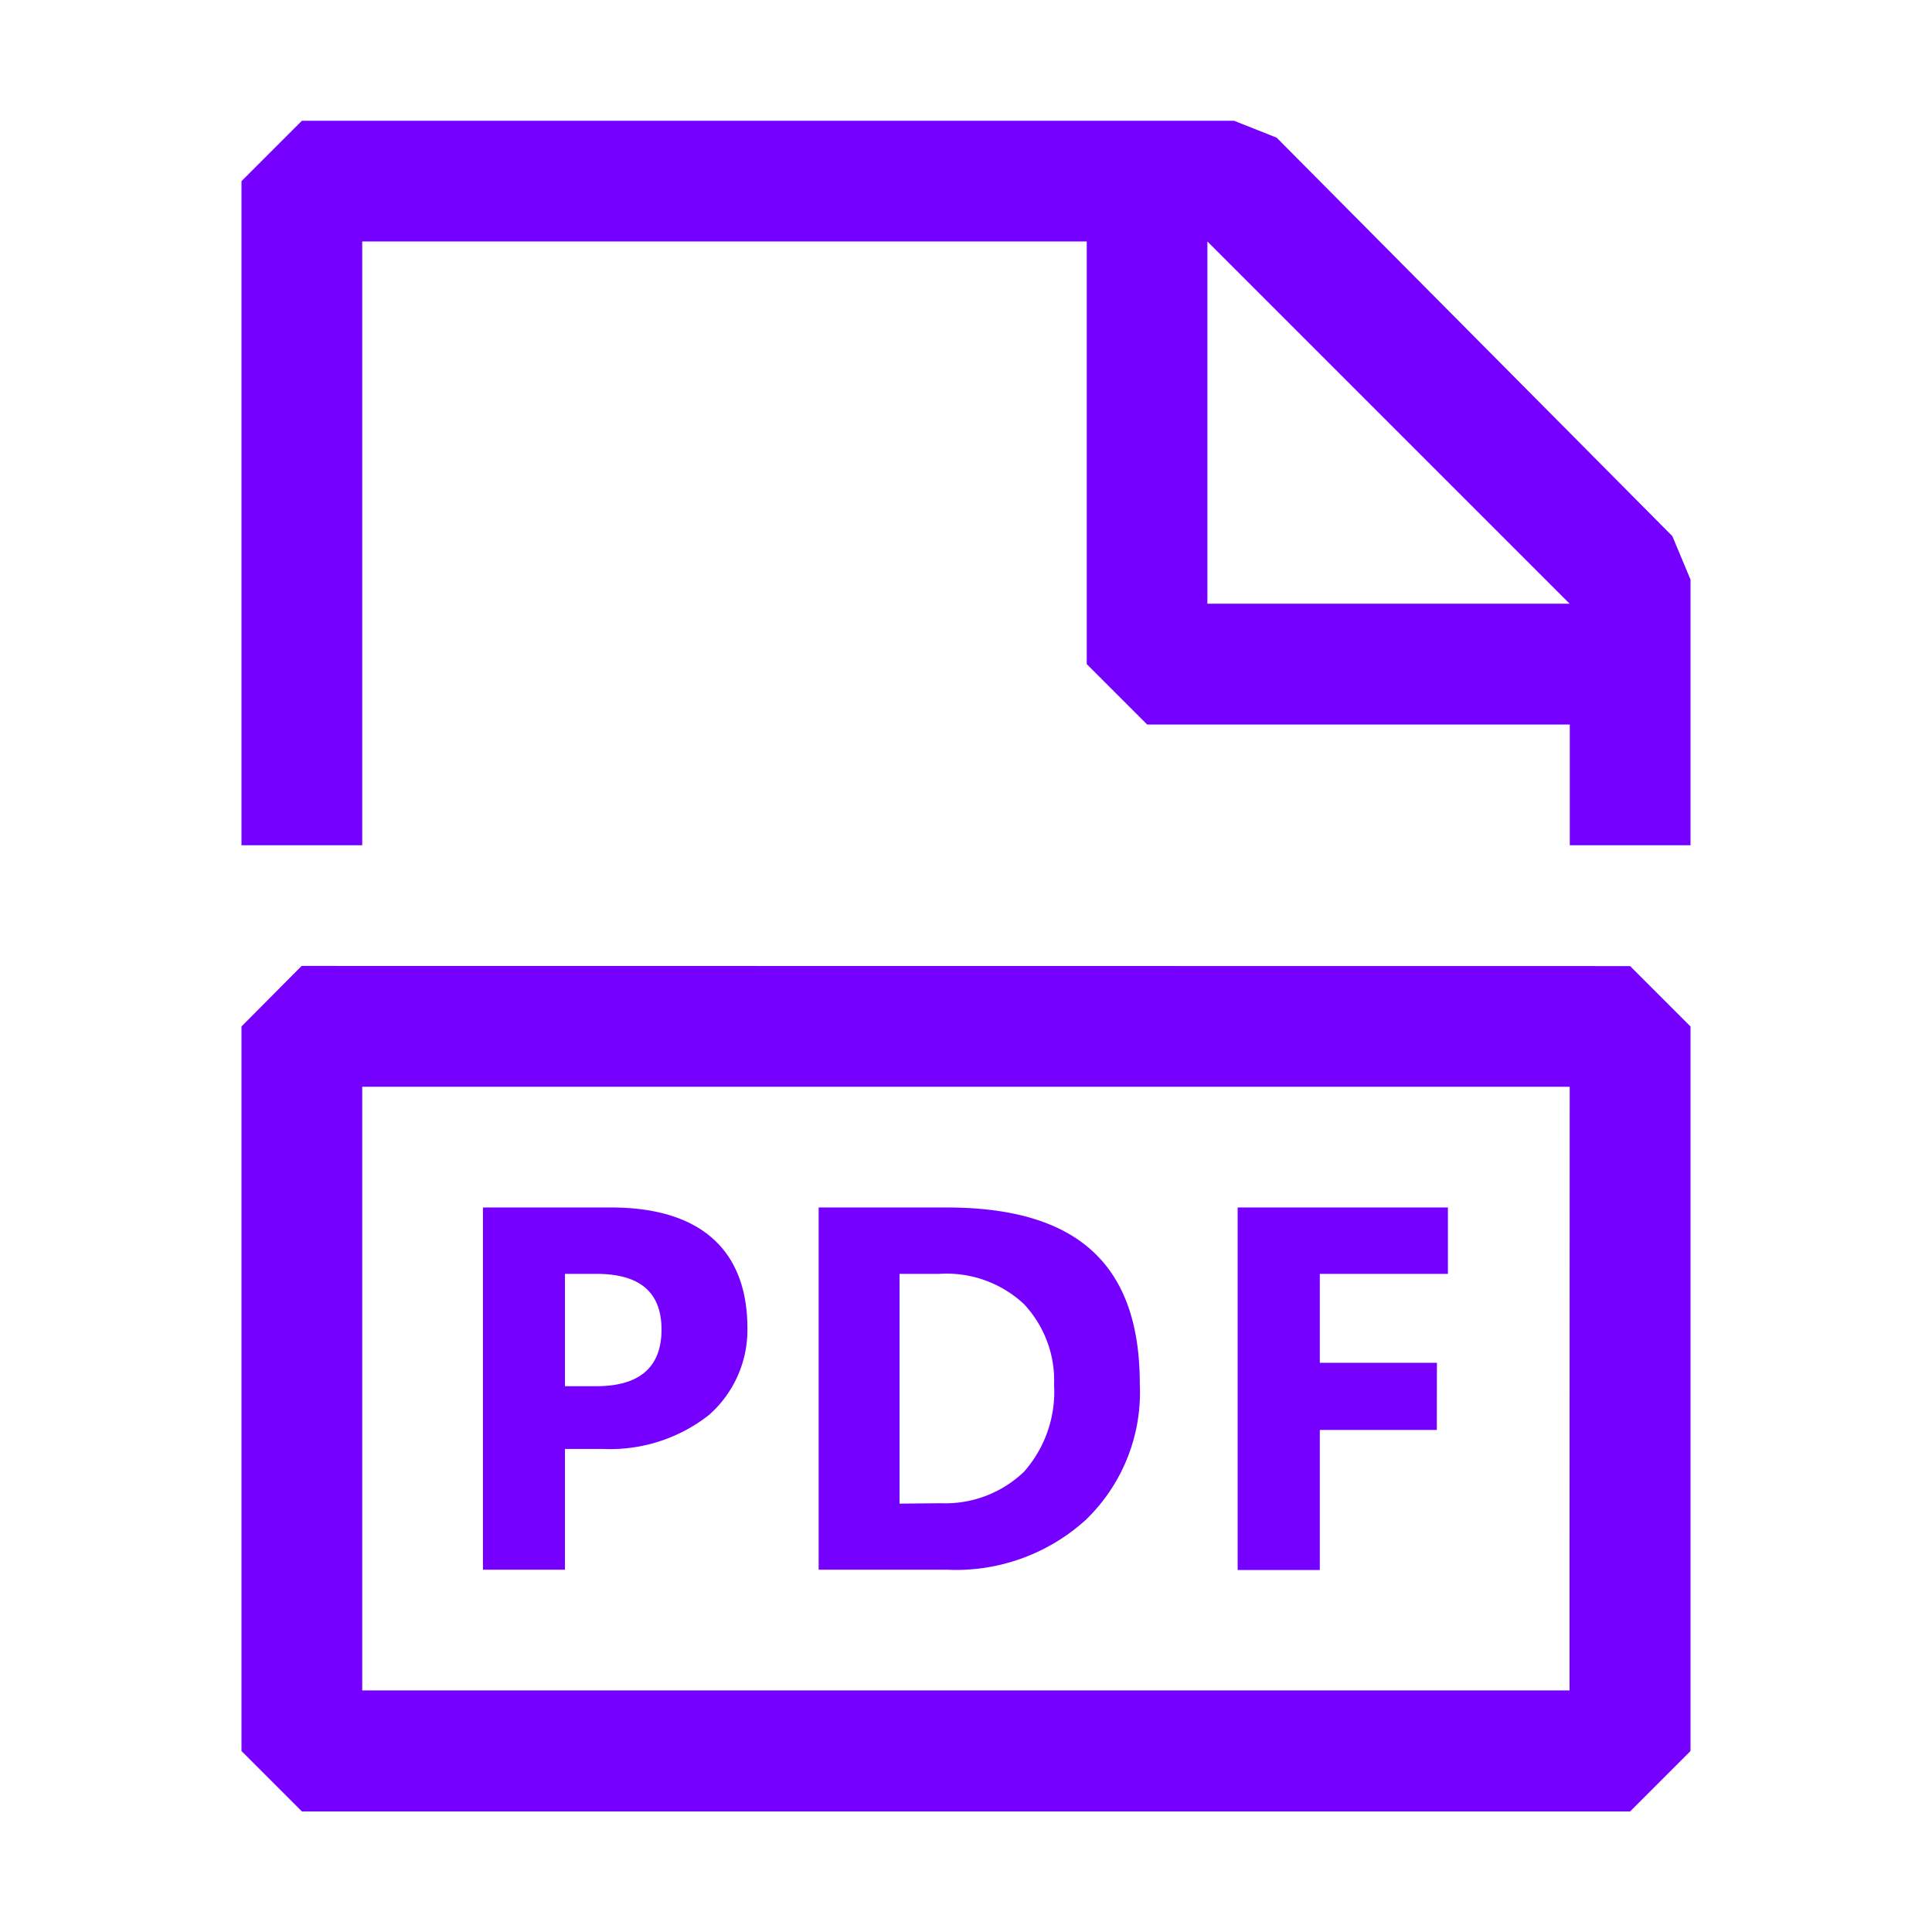 <svg id="Group_572" data-name="Group 572" xmlns="http://www.w3.org/2000/svg" width="23.89" height="23.89" viewBox="0 0 23.89 23.89">
  <path id="Path_569" data-name="Path 569" d="M23.693,8.136,18.8,3.209,18.273,3H6.747L6,3.747v8.212H7.493V4.493h8.959V9.719l.747.747h5.226v1.493h1.493V8.674Zm-5.749.836V4.493l4.479,4.479Zm-11.2,4.479L6,14.2v8.959l.747.747H23.171l.747-.747V14.2l-.747-.747Zm15.678,7.466v1.493H7.493V14.945H22.424ZM10.479,19.424H10v1.493H8.986V16.438h1.583c1.12,0,1.687.538,1.687,1.493a1.4,1.4,0,0,1-.478,1.075A1.975,1.975,0,0,1,10.479,19.424Zm-.09-2.165H10v1.389h.388c.538,0,.806-.239.806-.7S10.927,17.259,10.39,17.259Zm6.062,3.031a2.19,2.19,0,0,0,.657-1.672c0-1.493-.791-2.18-2.389-2.18H13.137v4.479H14.72A2.387,2.387,0,0,0,16.452,20.29ZM14.137,20.1V17.259h.493a1.4,1.4,0,0,1,1.045.373,1.38,1.38,0,0,1,.373,1,1.492,1.492,0,0,1-.373,1.075,1.406,1.406,0,0,1-1.03.388Zm6.644-.911H19.334v1.732H18.318V16.438h2.6v.821H19.334v1.1h1.448Z" transform="translate(-3.014 -1.507)" fill="#7600ff" fill-rule="evenodd"/>
  <path id="Path_570" data-name="Path 570" d="M0,0H23.89V23.89H0Z" fill="none"/>
</svg>
